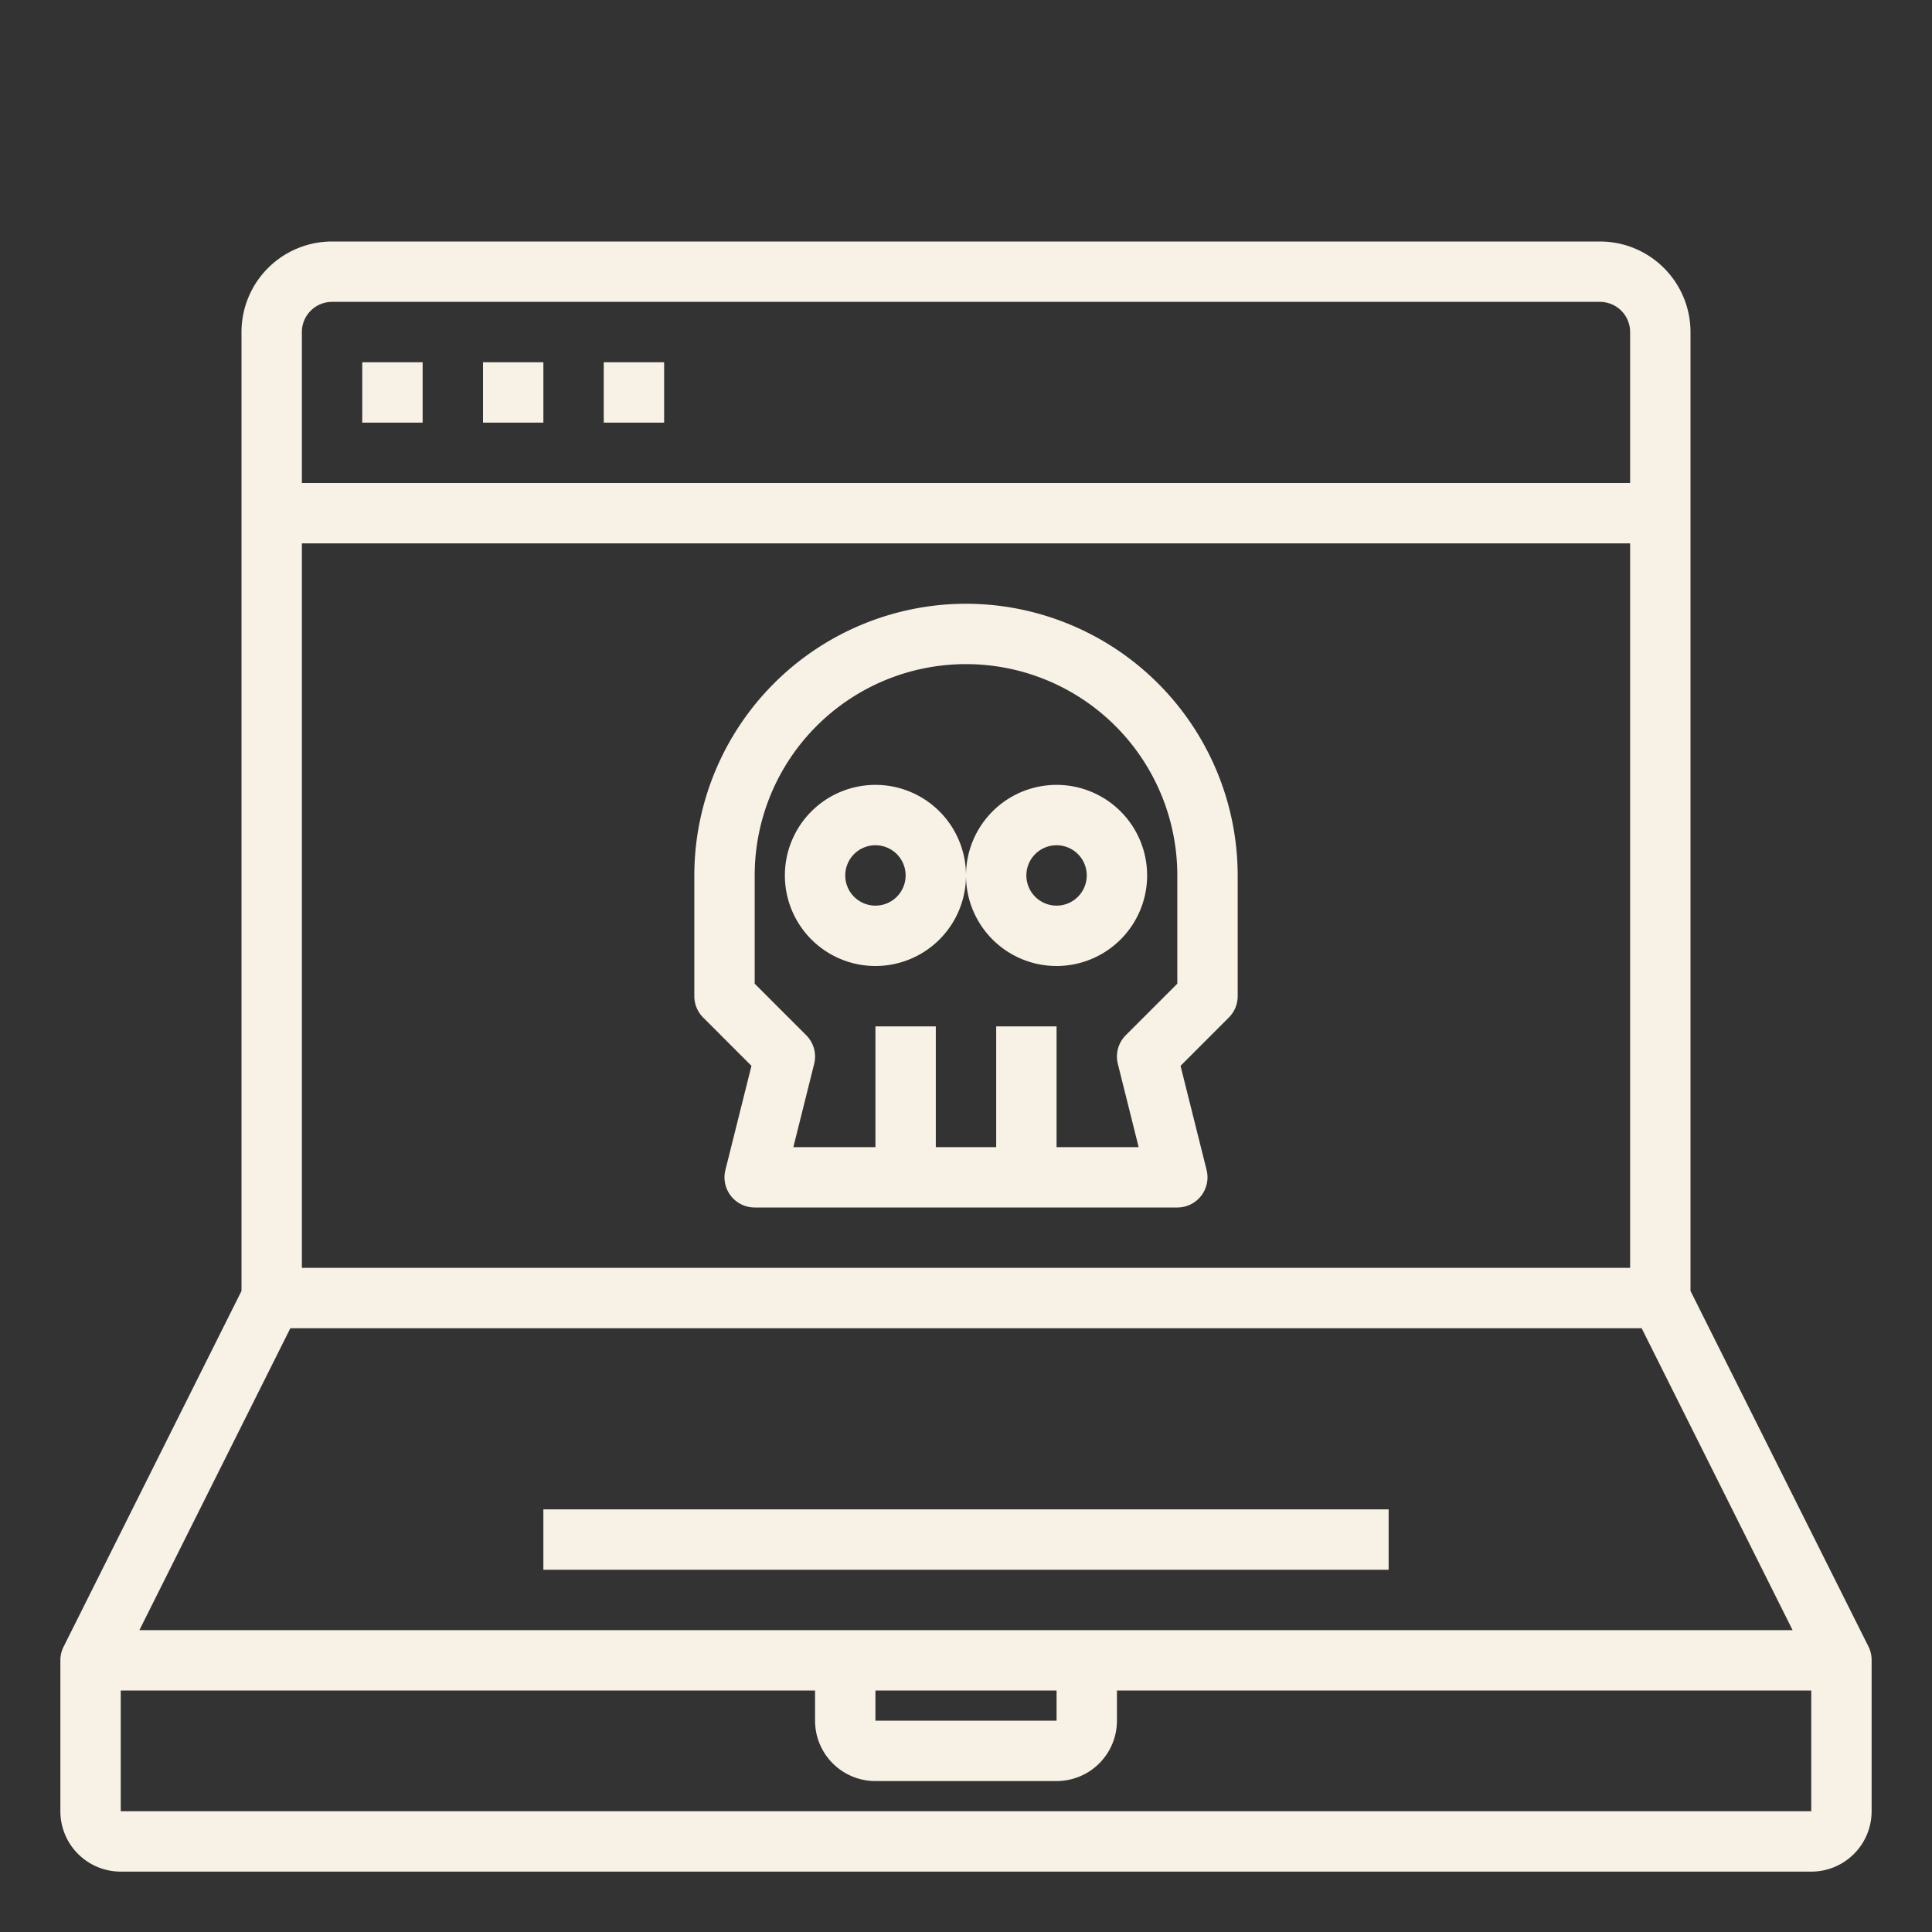 <svg height="512" viewBox="0 0 64 64" width="512" xmlns="http://www.w3.org/2000/svg"><rect x="0" y="0" width="64" height="64" fill="#333333" stroke="none"/><g fill="#F8F1E5"><path d="m61.9 54.553-5.9-11.789v-31.764a3 3 0 0 0 -3-3h-42a3 3 0 0 0 -3 3v31.764l-5.895 11.789a1 1 0 0 0 -.105.447v5a2 2 0 0 0 2 2h56a2 2 0 0 0 2-2v-5a1 1 0 0 0 -.1-.447zm-32.9 1.447h6v1h-6zm-24.382-2 5-10h44.764l5 10zm5.382-36h44v24h-44zm1-8h42a1 1 0 0 1 1 1v5h-44v-5a1 1 0 0 1 1-1zm-7 50v-4h23v1a2 2 0 0 0 2 2h6a2 2 0 0 0 2-2v-1h23v4z"/><path d="m18 50h28v2h-28z"/><path d="m12 12h2v2h-2z"/><path d="m16 12h2v2h-2z"/><path d="m20 12h2v2h-2z"/><path d="m32 20a9.01 9.01 0 0 0 -9 9v4a1 1 0 0 0 .293.707l1.6 1.6-.863 3.45a1 1 0 0 0 .97 1.243h14a1 1 0 0 0 .97-1.243l-.863-3.45 1.6-1.6a1 1 0 0 0 .293-.707v-4a9.01 9.01 0 0 0 -9-9zm7 12.586-1.707 1.707a1 1 0 0 0 -.263.95l.689 2.757h-2.719v-4h-2v4h-2v-4h-2v4h-2.719l.689-2.757a1 1 0 0 0 -.263-.95l-1.707-1.707v-3.586a7 7 0 0 1 14 0z"/><path d="m29 26a3 3 0 1 0 3 3 3 3 0 0 0 -3-3zm0 4a1 1 0 1 1 1-1 1 1 0 0 1 -1 1z"/><path d="m32 29a3 3 0 1 0 3-3 3 3 0 0 0 -3 3zm4 0a1 1 0 1 1 -1-1 1 1 0 0 1 1 1z"/></g></svg>
